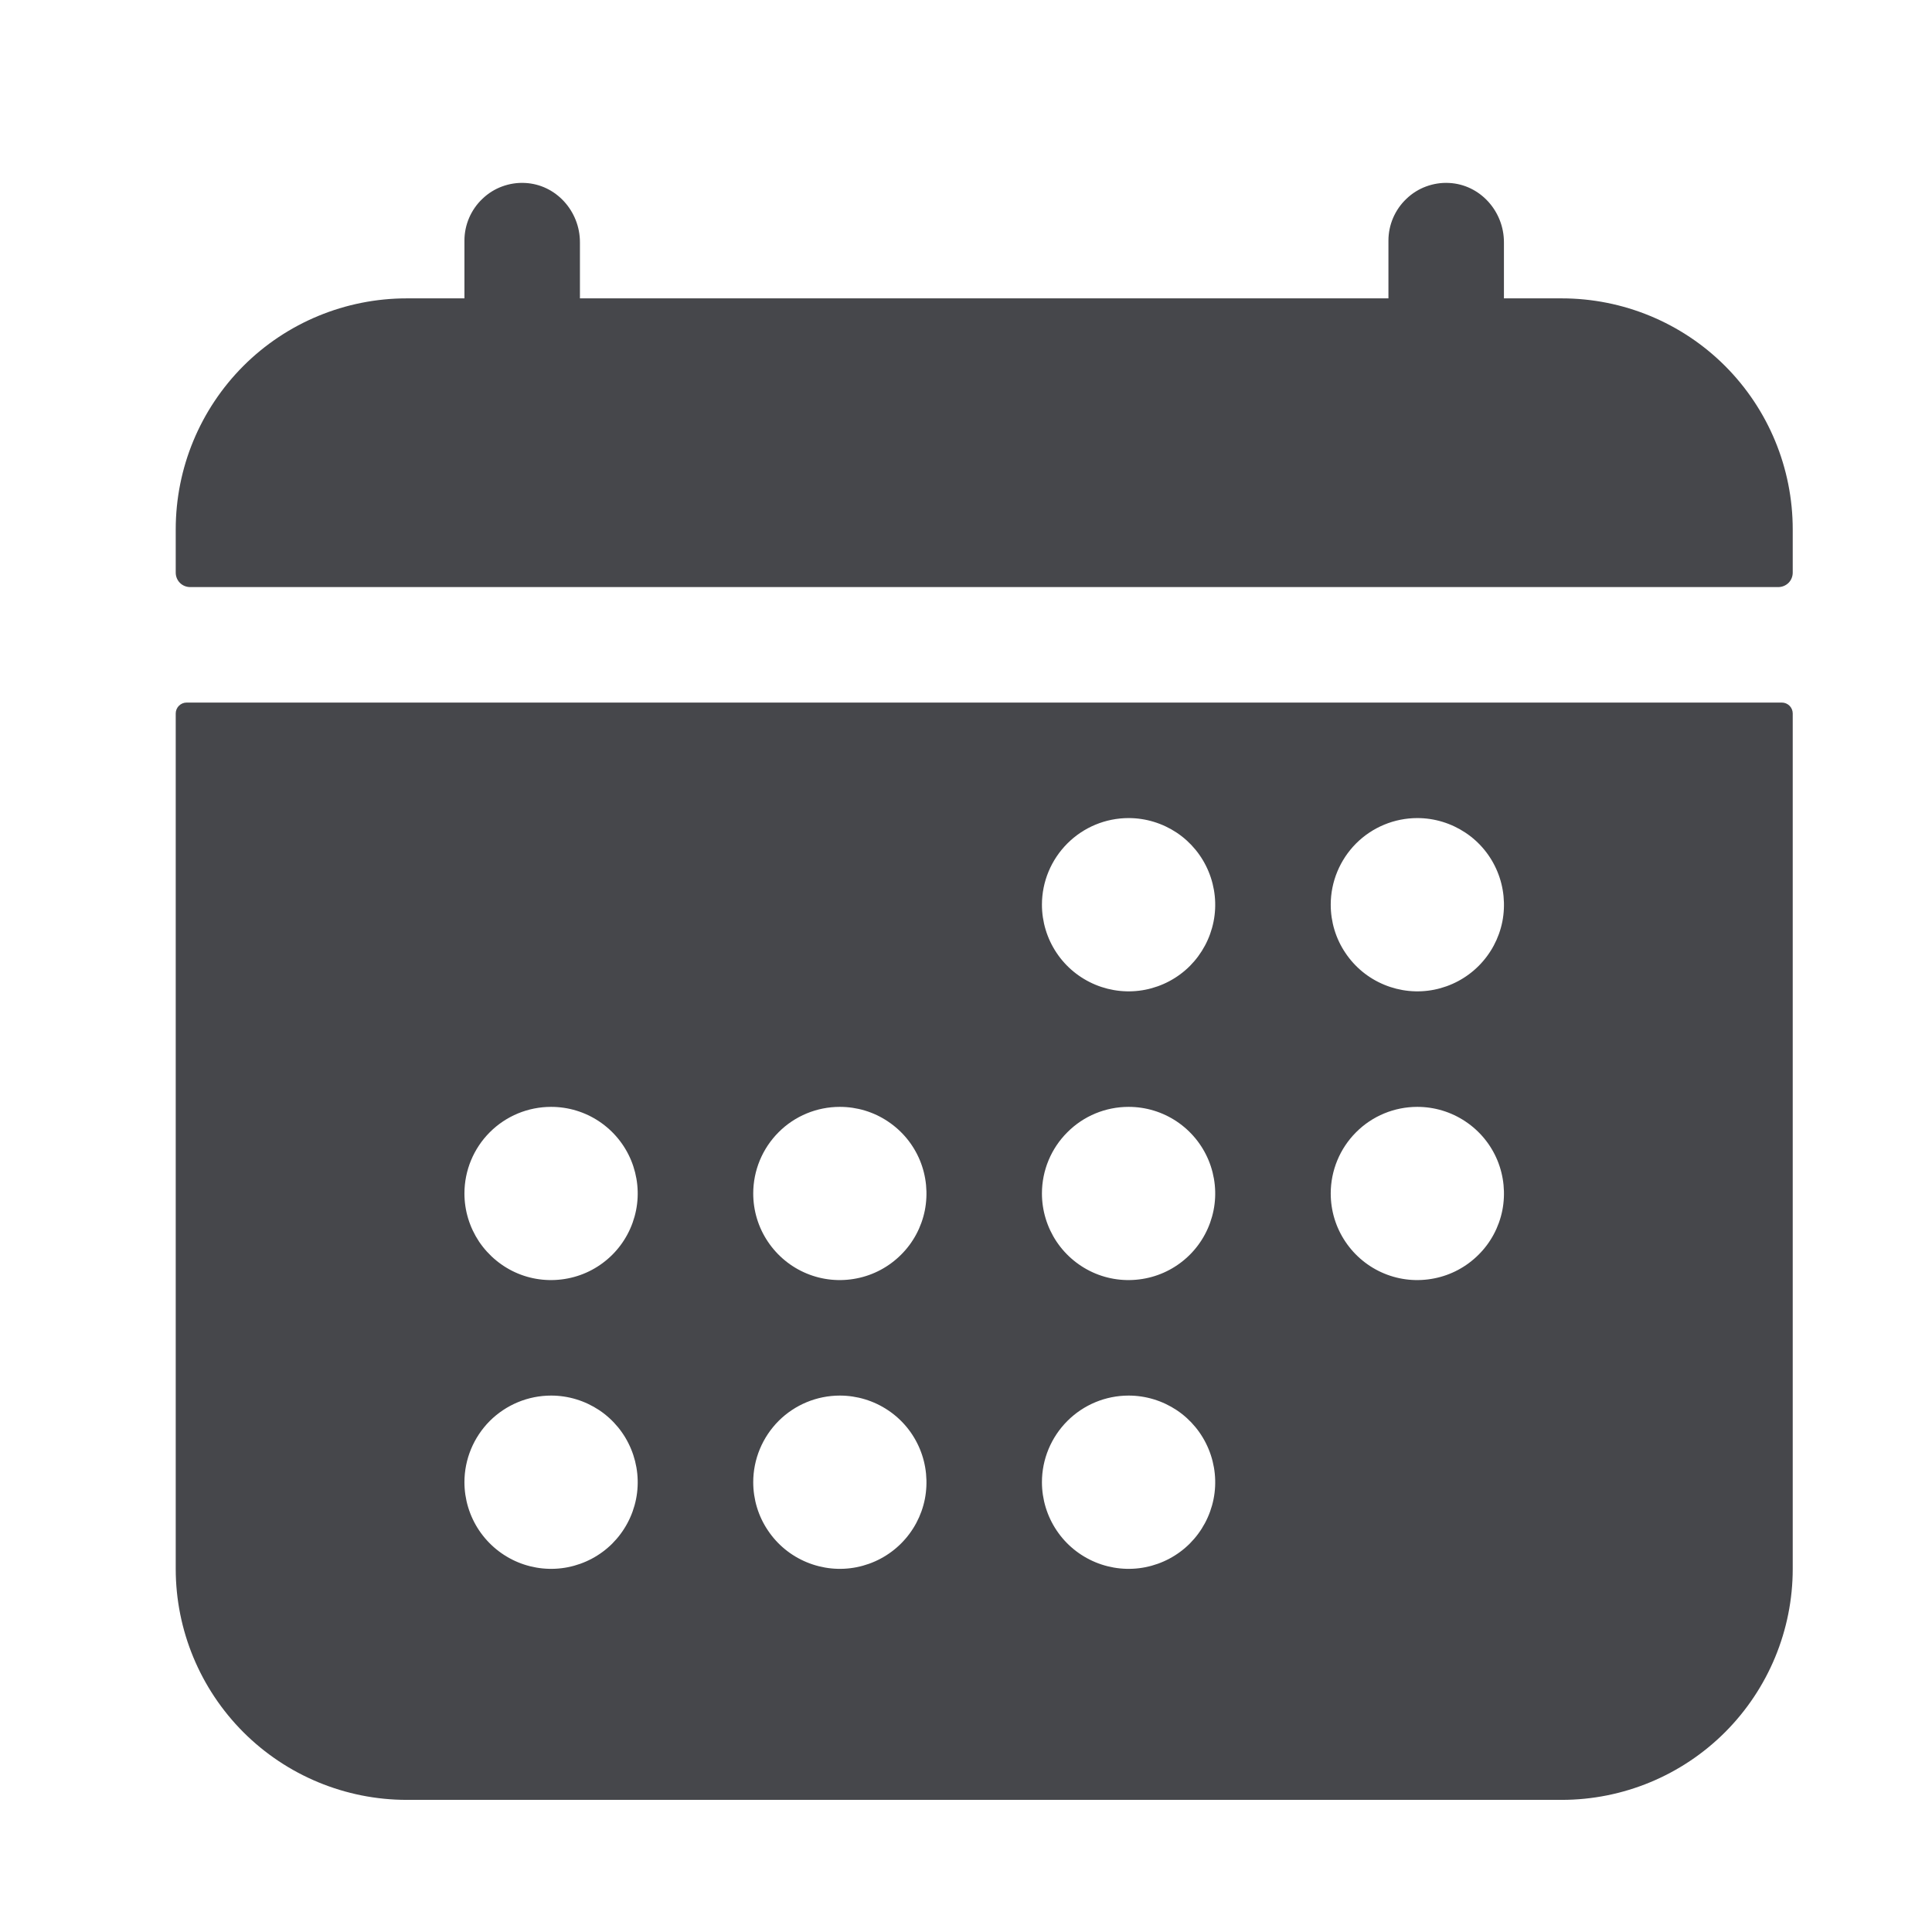 <svg width="23" height="23" viewBox="0 0 23 23" fill="none" xmlns="http://www.w3.org/2000/svg">
<path d="M21.342 6.302C21.342 5.572 21.052 4.873 20.537 4.357C20.021 3.841 19.321 3.552 18.592 3.552H17.904V2.884C17.904 2.514 17.62 2.196 17.25 2.178C17.157 2.173 17.064 2.188 16.977 2.22C16.89 2.252 16.81 2.302 16.743 2.367C16.675 2.431 16.622 2.508 16.585 2.593C16.548 2.679 16.529 2.771 16.529 2.864V3.552H6.904V2.884C6.904 2.514 6.62 2.196 6.25 2.178C6.157 2.173 6.064 2.188 5.977 2.22C5.89 2.252 5.81 2.302 5.743 2.367C5.675 2.431 5.622 2.508 5.585 2.593C5.548 2.679 5.529 2.771 5.529 2.864V3.552H4.842C4.113 3.552 3.413 3.841 2.897 4.357C2.382 4.873 2.092 5.572 2.092 6.302V6.817C2.092 6.863 2.11 6.907 2.142 6.939C2.174 6.971 2.218 6.989 2.264 6.989H21.17C21.216 6.989 21.259 6.971 21.292 6.939C21.324 6.907 21.342 6.863 21.342 6.817V6.302ZM2.092 18.677C2.092 19.406 2.382 20.105 2.897 20.621C3.413 21.137 4.113 21.427 4.842 21.427H18.592C19.321 21.427 20.021 21.137 20.537 20.621C21.052 20.105 21.342 19.406 21.342 18.677V8.493C21.342 8.459 21.328 8.426 21.304 8.402C21.28 8.378 21.247 8.364 21.213 8.364H2.221C2.187 8.364 2.154 8.378 2.13 8.402C2.106 8.426 2.092 8.459 2.092 8.493V18.677ZM16.873 9.739C17.077 9.739 17.276 9.8 17.446 9.913C17.616 10.026 17.748 10.187 17.826 10.376C17.904 10.564 17.924 10.772 17.885 10.972C17.845 11.172 17.747 11.355 17.602 11.5C17.458 11.644 17.274 11.742 17.074 11.782C16.874 11.822 16.667 11.801 16.479 11.723C16.29 11.645 16.129 11.513 16.016 11.343C15.902 11.174 15.842 10.974 15.842 10.77C15.842 10.497 15.951 10.235 16.144 10.041C16.337 9.848 16.6 9.739 16.873 9.739ZM16.873 13.177C17.077 13.177 17.276 13.237 17.446 13.351C17.616 13.464 17.748 13.625 17.826 13.813C17.904 14.002 17.924 14.209 17.885 14.409C17.845 14.609 17.747 14.793 17.602 14.937C17.458 15.081 17.274 15.18 17.074 15.219C16.874 15.259 16.667 15.239 16.479 15.161C16.29 15.083 16.129 14.95 16.016 14.781C15.902 14.611 15.842 14.412 15.842 14.208C15.842 13.934 15.951 13.672 16.144 13.479C16.337 13.285 16.6 13.177 16.873 13.177ZM13.436 9.739C13.64 9.739 13.839 9.8 14.009 9.913C14.178 10.026 14.31 10.187 14.388 10.376C14.466 10.564 14.487 10.772 14.447 10.972C14.407 11.172 14.309 11.355 14.165 11.5C14.021 11.644 13.837 11.742 13.637 11.782C13.437 11.822 13.229 11.801 13.041 11.723C12.853 11.645 12.691 11.513 12.578 11.343C12.465 11.174 12.404 10.974 12.404 10.77C12.404 10.497 12.513 10.235 12.707 10.041C12.9 9.848 13.162 9.739 13.436 9.739ZM13.436 13.177C13.64 13.177 13.839 13.237 14.009 13.351C14.178 13.464 14.31 13.625 14.388 13.813C14.466 14.002 14.487 14.209 14.447 14.409C14.407 14.609 14.309 14.793 14.165 14.937C14.021 15.081 13.837 15.18 13.637 15.219C13.437 15.259 13.229 15.239 13.041 15.161C12.853 15.083 12.691 14.95 12.578 14.781C12.465 14.611 12.404 14.412 12.404 14.208C12.404 13.934 12.513 13.672 12.707 13.479C12.9 13.285 13.162 13.177 13.436 13.177ZM13.436 16.614C13.64 16.614 13.839 16.675 14.009 16.788C14.178 16.901 14.31 17.062 14.388 17.251C14.466 17.439 14.487 17.647 14.447 17.847C14.407 18.047 14.309 18.23 14.165 18.375C14.021 18.519 13.837 18.617 13.637 18.657C13.437 18.697 13.229 18.676 13.041 18.598C12.853 18.52 12.691 18.388 12.578 18.218C12.465 18.049 12.404 17.849 12.404 17.645C12.404 17.372 12.513 17.11 12.707 16.916C12.9 16.723 13.162 16.614 13.436 16.614ZM9.998 13.177C10.202 13.177 10.402 13.237 10.571 13.351C10.741 13.464 10.873 13.625 10.951 13.813C11.029 14.002 11.049 14.209 11.01 14.409C10.97 14.609 10.872 14.793 10.727 14.937C10.583 15.081 10.399 15.18 10.199 15.219C9.999 15.259 9.792 15.239 9.604 15.161C9.415 15.083 9.254 14.95 9.141 14.781C9.027 14.611 8.967 14.412 8.967 14.208C8.967 13.934 9.076 13.672 9.269 13.479C9.462 13.285 9.725 13.177 9.998 13.177ZM9.998 16.614C10.202 16.614 10.402 16.675 10.571 16.788C10.741 16.901 10.873 17.062 10.951 17.251C11.029 17.439 11.049 17.647 11.01 17.847C10.97 18.047 10.872 18.23 10.727 18.375C10.583 18.519 10.399 18.617 10.199 18.657C9.999 18.697 9.792 18.676 9.604 18.598C9.415 18.52 9.254 18.388 9.141 18.218C9.027 18.049 8.967 17.849 8.967 17.645C8.967 17.372 9.076 17.11 9.269 16.916C9.462 16.723 9.725 16.614 9.998 16.614ZM6.561 13.177C6.765 13.177 6.964 13.237 7.134 13.351C7.303 13.464 7.435 13.625 7.513 13.813C7.591 14.002 7.612 14.209 7.572 14.409C7.532 14.609 7.434 14.793 7.29 14.937C7.146 15.081 6.962 15.18 6.762 15.219C6.562 15.259 6.354 15.239 6.166 15.161C5.978 15.083 5.817 14.95 5.703 14.781C5.59 14.611 5.529 14.412 5.529 14.208C5.529 13.934 5.638 13.672 5.831 13.479C6.025 13.285 6.287 13.177 6.561 13.177ZM6.561 16.614C6.765 16.614 6.964 16.675 7.134 16.788C7.303 16.901 7.435 17.062 7.513 17.251C7.591 17.439 7.612 17.647 7.572 17.847C7.532 18.047 7.434 18.23 7.29 18.375C7.146 18.519 6.962 18.617 6.762 18.657C6.562 18.697 6.354 18.676 6.166 18.598C5.978 18.52 5.817 18.388 5.703 18.218C5.59 18.049 5.529 17.849 5.529 17.645C5.529 17.372 5.638 17.11 5.831 16.916C6.025 16.723 6.287 16.614 6.561 16.614Z" fill="#46474B"/>
</svg>
